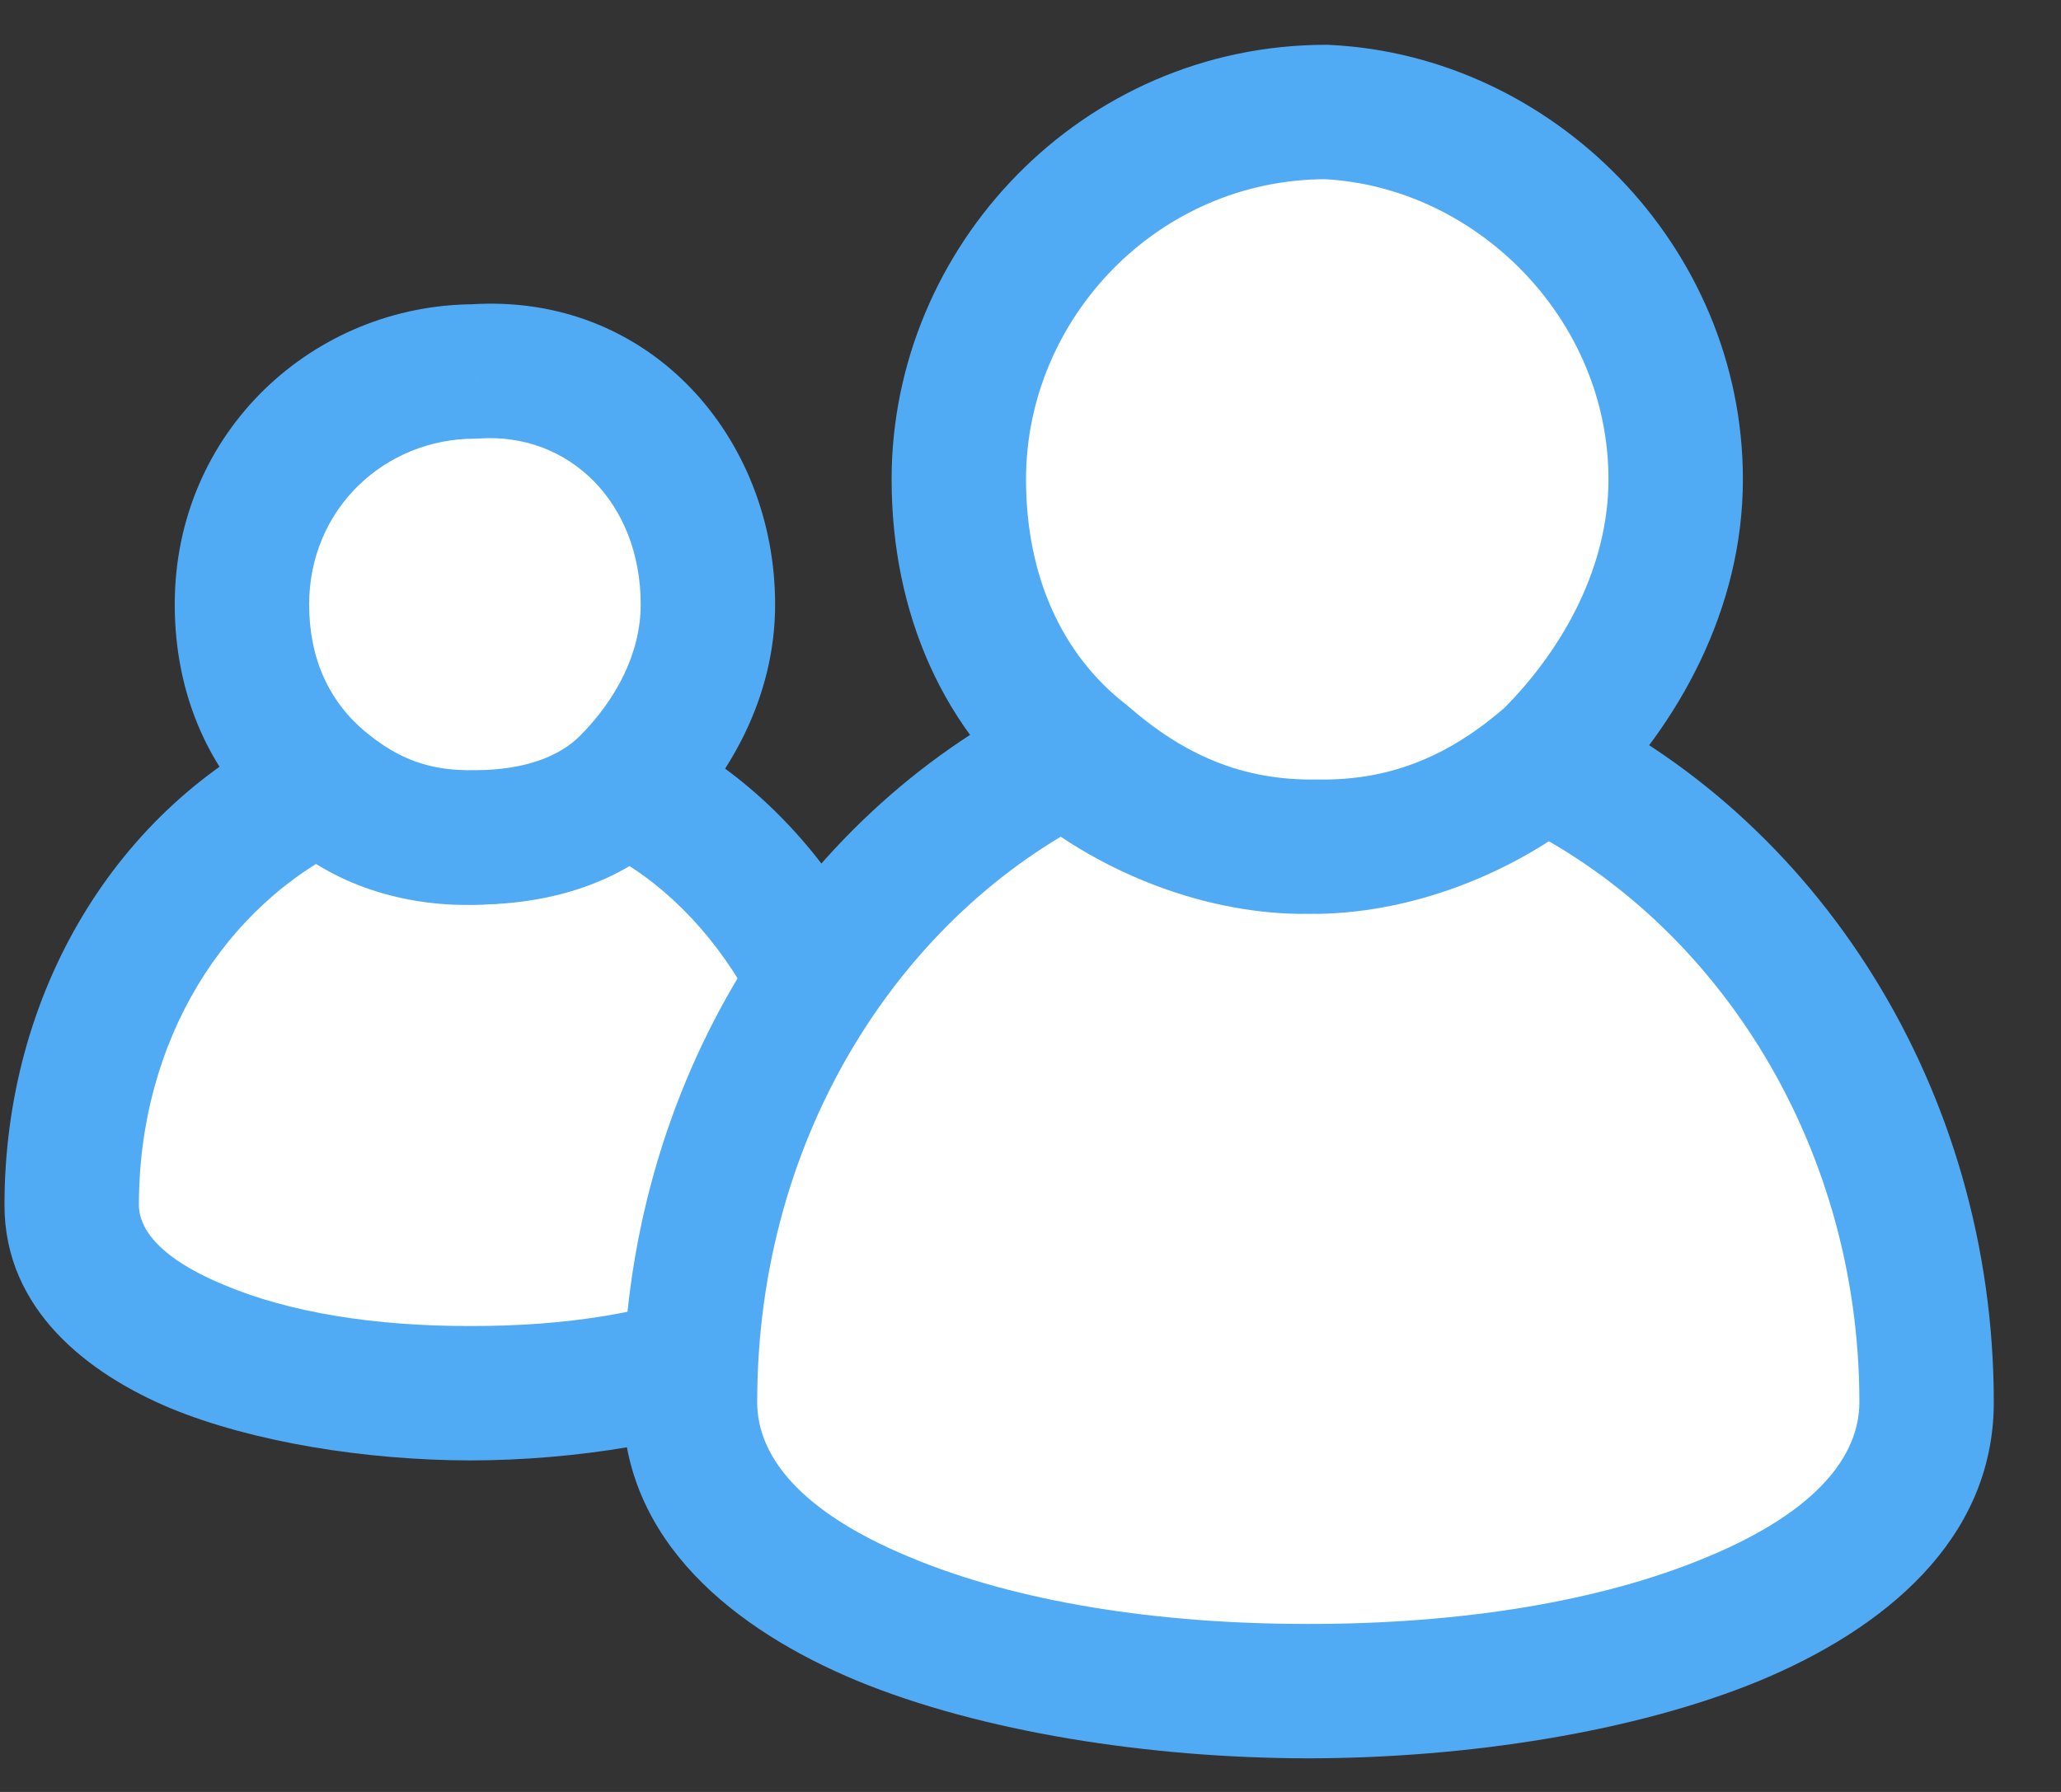 <svg width="23" height="20" viewBox="0 0 23 20" version="1.1" xmlns="http://www.w3.org/2000/svg" xmlns:xlink="http://www.w3.org/1999/xlink" xmlns:figma="http://www.figma.com/figma/ns">
<rect x="0" y="0" width="23" height="20" fill="#333333" stroke="none"/>
<title>AudienceIcon</title>
<desc>Created using Figma</desc>
<g id="Canvas" transform="translate(18383 7173)" figma:type="canvas">
<g id="AudienceIcon" style="mix-blend-mode:normal;" figma:type="frame">
<g id="Group" style="mix-blend-mode:normal;" figma:type="frame">
<g id="Vector" style="mix-blend-mode:normal;" figma:type="vector">
<use xlink:href="#path0_fill" transform="translate(-18382.2 -7164.25)" fill="#FFFFFF" style="mix-blend-mode:normal;"/>
<use xlink:href="#path1_stroke" transform="translate(-18382.2 -7164.25)" fill="#51ABF4" style="mix-blend-mode:normal;"/>
</g>
<g id="Vector" style="mix-blend-mode:normal;" figma:type="vector">
<use xlink:href="#path2_fill" transform="translate(-18380.3 -7168.86)" fill="#FFFFFF" style="mix-blend-mode:normal;"/>
<use xlink:href="#path3_stroke" transform="translate(-18380.3 -7168.86)" fill="#51ABF4" style="mix-blend-mode:normal;"/>
</g>
</g>
<g id="Group" style="mix-blend-mode:normal;" figma:type="frame">
<g id="Vector" style="mix-blend-mode:normal;" figma:type="vector">
<use xlink:href="#path4_fill" transform="translate(-18375.3 -7164.55)" fill="#FFFFFF" style="mix-blend-mode:normal;"/>
<use xlink:href="#path5_stroke" transform="translate(-18375.3 -7164.55)" fill="#51ABF4" style="mix-blend-mode:normal;"/>
</g>
<g id="Vector" style="mix-blend-mode:normal;" figma:type="vector">
<use xlink:href="#path6_fill" transform="translate(-18372.3 -7171.75)" fill="#FFFFFF" style="mix-blend-mode:normal;"/>
<use xlink:href="#path7_stroke" transform="translate(-18372.3 -7171.75)" fill="#51ABF4" style="mix-blend-mode:normal;"/>
</g>
</g>
</g>
</g>
<defs>
<path id="path0_fill" d="M 8.9 4.7C 8.9 7.5 1.19209e-08 7.5 1.19209e-08 4.7C 1.19209e-08 2.6 1.1 0.8 2.8 -1.90735e-07C 3.2 0.4 3.8 0.6 4.4 0.6C 5.1 0.6 5.7 0.4 6.1 -1.90735e-07C 7.7 0.7 8.9 2.6 8.9 4.7Z"/>
<path id="path1_stroke" d="M 2.8 -1.90735e-07L 3.33 -0.53L 2.958 -0.903L 2.481 -0.679L 2.8 -1.90735e-07ZM 6.1 -1.90735e-07L 6.401 -0.687L 5.932 -0.892L 5.57 -0.53L 6.1 -1.90735e-07ZM 8.15 4.7C 8.15 4.929 7.974 5.267 7.219 5.583C 6.47 5.904 5.504 6.052 4.45 6.05C 3.396 6.052 2.43 5.904 1.681 5.583C 0.926 5.267 0.75 4.929 0.75 4.7L -0.75 4.7C -0.75 5.871 0.186 6.583 1.101 6.967C 2.02 7.346 3.279 7.548 4.45 7.55C 5.621 7.548 6.88 7.346 7.799 6.967C 8.714 6.583 9.65 5.871 9.65 4.7L 8.15 4.7ZM 0.75 4.7C 0.75 2.86 1.709 1.343 3.119 0.679L 2.481 -0.679C 0.491 0.257 -0.75 2.34 -0.75 4.7L 0.75 4.7ZM 2.27 0.53C 2.842 1.103 3.651 1.35 4.4 1.35L 4.4 -0.15C 3.949 -0.15 3.558 -0.303 3.33 -0.53L 2.27 0.53ZM 4.4 1.35C 5.232 1.35 6.048 1.112 6.63 0.53L 5.57 -0.53C 5.352 -0.312 4.968 -0.15 4.4 -0.15L 4.4 1.35ZM 5.799 0.687C 7.09 1.252 8.15 2.856 8.15 4.7L 9.65 4.7C 9.65 2.344 8.31 0.148 6.401 -0.687L 5.799 0.687Z"/>
<path id="path2_fill" d="M 5.2 2.606C 5.2 3.406 4.8 4.106 4.3 4.606C 3.9 5.006 3.3 5.206 2.6 5.206C 2 5.206 1.4 5.006 0.9 4.606C 0.3 4.106 -9.53674e-08 3.406 -9.53674e-08 2.606C -9.53674e-08 1.106 1.2 0.006 2.6 0.006C 4.1 -0.094 5.2 1.106 5.2 2.606Z"/>
<path id="path3_stroke" d="M 0.9 4.606L 0.42 5.182L 0.426 5.187L 0.431 5.191L 0.9 4.606ZM 2.6 0.006L 2.6 0.756L 2.625 0.756L 2.65 0.754L 2.6 0.006ZM 4.45 2.606C 4.45 3.15 4.175 3.67 3.77 4.075L 4.83 5.136C 5.425 4.541 5.95 3.661 5.95 2.606L 4.45 2.606ZM 3.77 4.075C 3.552 4.294 3.168 4.456 2.6 4.456L 2.6 5.956C 3.432 5.956 4.248 5.718 4.83 5.136L 3.77 4.075ZM 2.6 4.456C 2.12 4.466 1.758 4.347 1.369 4.02L 0.431 5.191C 1.042 5.665 1.88 5.946 2.6 5.956L 2.6 4.456ZM 1.38 4.03C 0.968 3.686 0.75 3.206 0.75 2.606L -0.75 2.606C -0.75 3.606 -0.368 4.526 0.42 5.182L 1.38 4.03ZM 0.75 2.606C 0.75 1.539 1.595 0.756 2.6 0.756L 2.6 -0.744C 0.805 -0.744 -0.75 0.673 -0.75 2.606L 0.75 2.606ZM 2.65 0.754C 3.65 0.687 4.45 1.47 4.45 2.606L 5.95 2.606C 5.95 0.742 4.55 -0.876 2.55 -0.743L 2.65 0.754Z"/>
<path id="path4_fill" d="M 13.8 7.2C 13.8 11.5 -9.53674e-08 11.5 -9.53674e-08 7.2C -9.53674e-08 3.9 1.8 1.2 4.2 9.53674e-08C 4.9 0.6 5.8 1 6.8 1C 7.8 1 8.7 0.6 9.4 9.53674e-08C 12 1.2 13.8 4 13.8 7.2Z"/>
<path id="path5_stroke" d="M 4.2 9.53674e-08L 4.688 -0.569L 4.31 -0.894L 3.865 -0.671L 4.2 9.53674e-08ZM 9.4 9.53674e-08L 9.714 -0.681L 9.277 -0.883L 8.912 -0.569L 9.4 9.53674e-08ZM 13.05 7.2C 13.05 7.8 12.573 8.42 11.356 8.926C 10.147 9.434 8.567 9.677 6.9 9.675C 5.233 9.677 3.653 9.434 2.444 8.926C 1.227 8.42 0.75 7.8 0.75 7.2L -0.75 7.2C -0.75 8.75 0.498 9.742 1.869 10.311C 3.247 10.878 5.117 11.173 6.9 11.175C 8.683 11.173 10.553 10.878 11.931 10.311C 13.302 9.742 14.55 8.75 14.55 7.2L 13.05 7.2ZM 0.75 7.2C 0.75 4.174 2.399 1.739 4.535 0.671L 3.865 -0.671C 1.201 0.661 -0.75 3.626 -0.75 7.2L 0.75 7.2ZM 3.712 0.569C 4.499 1.234 5.644 1.734 6.8 1.75L 6.8 0.25C 5.956 0.266 5.301 -0.034 4.688 -0.569L 3.712 0.569ZM 6.8 1.75C 7.956 1.734 9.101 1.234 9.888 0.569L 8.912 -0.569C 8.299 -0.034 7.644 0.266 6.8 0.25L 6.8 1.75ZM 9.086 0.681C 11.405 1.751 13.05 4.276 13.05 7.2L 14.55 7.2C 14.55 3.724 12.595 0.649 9.714 -0.681L 9.086 0.681Z"/>
<path id="path6_fill" d="M 8 4.1C 8 5.3 7.4 6.4 6.6 7.2C 5.9 7.8 5 8.2 4 8.2C 3 8.2 2.1 7.8 1.4 7.2C 0.5 6.5 3.8147e-07 5.4 3.8147e-07 4.1C 3.8147e-07 1.9 1.8 -1.19209e-08 4.1 -1.19209e-08C 6.2 0.1 8 1.9 8 4.1Z"/>
<path id="path7_stroke" d="M 6.6 7.2L 7.088 7.769L 7.11 7.751L 7.13 7.73L 6.6 7.2ZM 1.4 7.2L 1.888 6.631L 1.875 6.619L 1.86 6.608L 1.4 7.2ZM 4.1 -1.19209e-08L 4.136 -0.749L 4.118 -0.75L 4.1 -0.75L 4.1 -1.19209e-08ZM 7.25 4.1C 7.25 5.049 6.771 5.968 6.07 6.67L 7.13 7.73C 8.029 6.832 8.75 5.551 8.75 4.1L 7.25 4.1ZM 6.112 6.631C 5.499 7.166 4.844 7.466 4 7.45L 4 8.95C 5.156 8.934 6.301 8.434 7.088 7.769L 6.112 6.631ZM 4 7.45C 3.156 7.466 2.501 7.166 1.888 6.631L 0.912 7.769C 1.699 8.434 2.844 8.934 4 8.95L 4 7.45ZM 1.86 6.608C 1.169 6.07 0.75 5.203 0.75 4.1L -0.75 4.1C -0.75 5.597 -0.169 6.93 0.94 7.792L 1.86 6.608ZM 0.75 4.1C 0.75 2.302 2.226 0.75 4.1 0.75L 4.1 -0.75C 1.374 -0.75 -0.75 1.498 -0.75 4.1L 0.75 4.1ZM 4.064 0.749C 5.774 0.831 7.25 2.309 7.25 4.1L 8.75 4.1C 8.75 1.491 6.626 -0.631 4.136 -0.749L 4.064 0.749Z"/>
</defs>
</svg>
